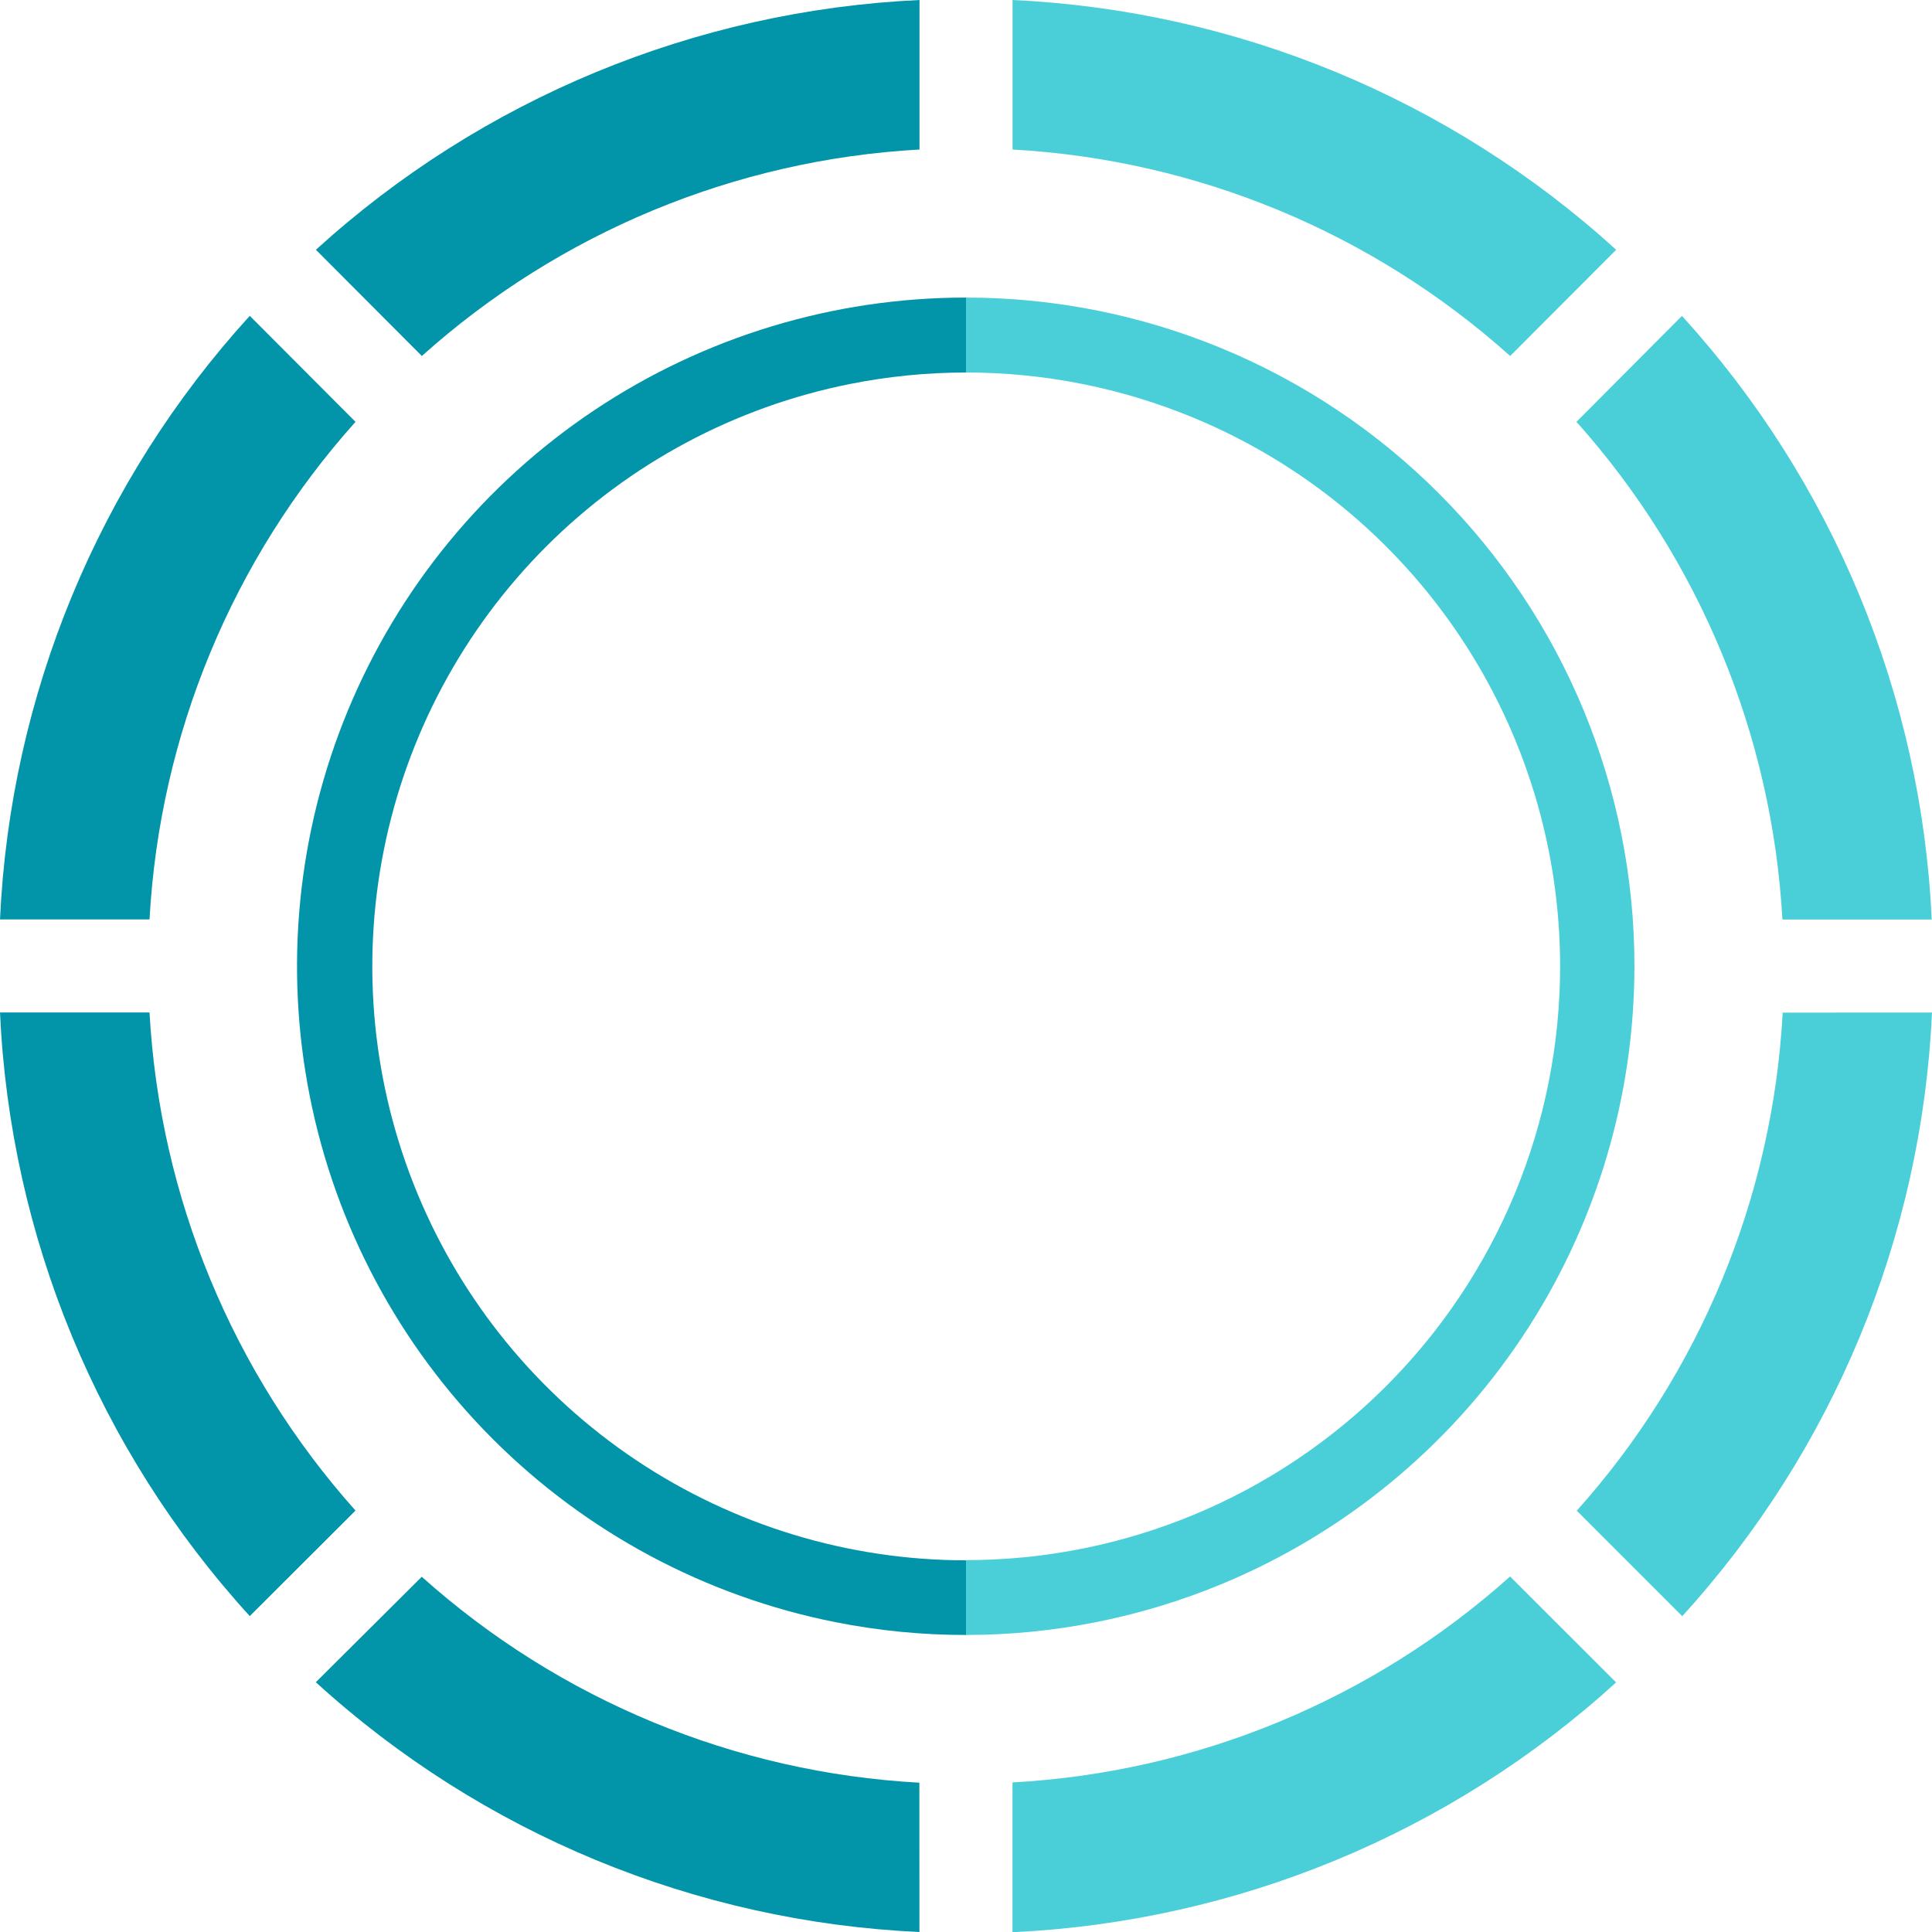 <svg width="512" height="512" viewBox="0 0 512 512" fill="none" xmlns="http://www.w3.org/2000/svg">
<g clip-path="url(#clip0_1_568)">
<path d="M83.715 66.193C127.698 26.169 184.276 2.757 243.68 0V39.624C194.776 42.343 148.258 61.643 111.792 94.343L83.715 66.193Z" fill="#0295AA"/>
<path d="M0 243.663C2.716 184.249 26.133 127.658 66.193 83.697L94.214 111.792C61.556 148.266 42.302 194.778 39.624 243.663H0Z" fill="#0295AA"/>
<path d="M66.193 428.285C26.114 384.336 2.694 327.737 0 268.319H39.624C42.335 317.234 61.584 363.777 94.214 400.318L66.193 428.285Z" fill="#0295AA"/>
<path d="M243.663 512C184.245 509.301 127.649 485.882 83.697 445.807L111.774 417.859C148.244 450.519 194.76 469.769 243.644 472.432L243.663 512Z" fill="#0295AA"/>
<path fill-rule="evenodd" clip-rule="evenodd" d="M256 78.861C220.945 78.847 186.673 89.23 157.519 108.696C128.366 128.163 105.64 155.839 92.219 188.224C78.797 220.608 75.281 256.245 82.116 290.628C88.952 325.011 105.831 356.594 130.619 381.382C155.407 406.17 186.99 423.049 221.373 429.885C232.832 432.163 244.43 433.291 256 433.286V413.502C224.876 413.491 194.454 404.252 168.58 386.954C142.705 369.655 122.541 345.073 110.635 316.316C98.729 287.559 95.617 255.917 101.692 225.391C107.766 194.866 122.755 166.826 144.764 144.818C166.772 122.81 194.811 107.821 225.337 101.746C235.484 99.727 245.754 98.723 256 98.719V78.861Z" fill="#0295AA"/>
<path d="M428.285 445.863C384.305 485.892 327.725 509.304 268.319 512.055V472.358C317.204 469.695 363.719 450.446 400.19 417.786L428.285 445.863Z" fill="#4ACFD9"/>
<path d="M512 268.338C509.298 327.754 485.879 384.35 445.807 428.303L417.859 400.355C450.542 363.848 469.793 317.284 472.432 268.356L512 268.338Z" fill="#4ACFD9"/>
<path d="M445.734 83.715C485.787 127.68 509.203 184.269 511.927 243.681H472.358C469.64 194.804 450.398 148.3 417.786 111.792L445.734 83.715Z" fill="#4ACFD9"/>
<path d="M268.338 0C327.741 2.762 384.317 26.173 428.303 66.193L400.208 94.343C363.747 61.647 317.236 42.347 268.338 39.624V0Z" fill="#4ACFD9"/>
<path fill-rule="evenodd" clip-rule="evenodd" d="M256 433.286C279.148 433.276 302.185 428.731 323.777 419.782C356.161 406.36 383.837 383.635 403.304 354.482C422.77 325.328 433.153 291.055 433.139 256C433.148 232.735 428.573 209.696 419.674 188.2C410.776 166.705 397.728 147.173 381.277 130.722C364.827 114.272 345.295 101.224 323.799 92.325C302.304 83.427 279.265 78.852 256 78.861V98.719C276.579 98.712 297.063 102.741 316.261 110.689C345.018 122.595 369.6 142.759 386.898 168.634C404.197 194.508 413.435 224.931 413.446 256.055C413.444 276.728 409.369 297.198 401.455 316.296C393.542 335.394 381.943 352.746 367.323 367.362C352.702 381.977 335.346 393.569 316.245 401.477C297.144 409.384 276.673 413.451 256 413.446V433.286Z" fill="#4ACFD9"/>
</g>
<defs>
<clipPath id="clip0_1_568">
<rect width="512" height="512" fill="white"/>
</clipPath>
</defs>
</svg>
